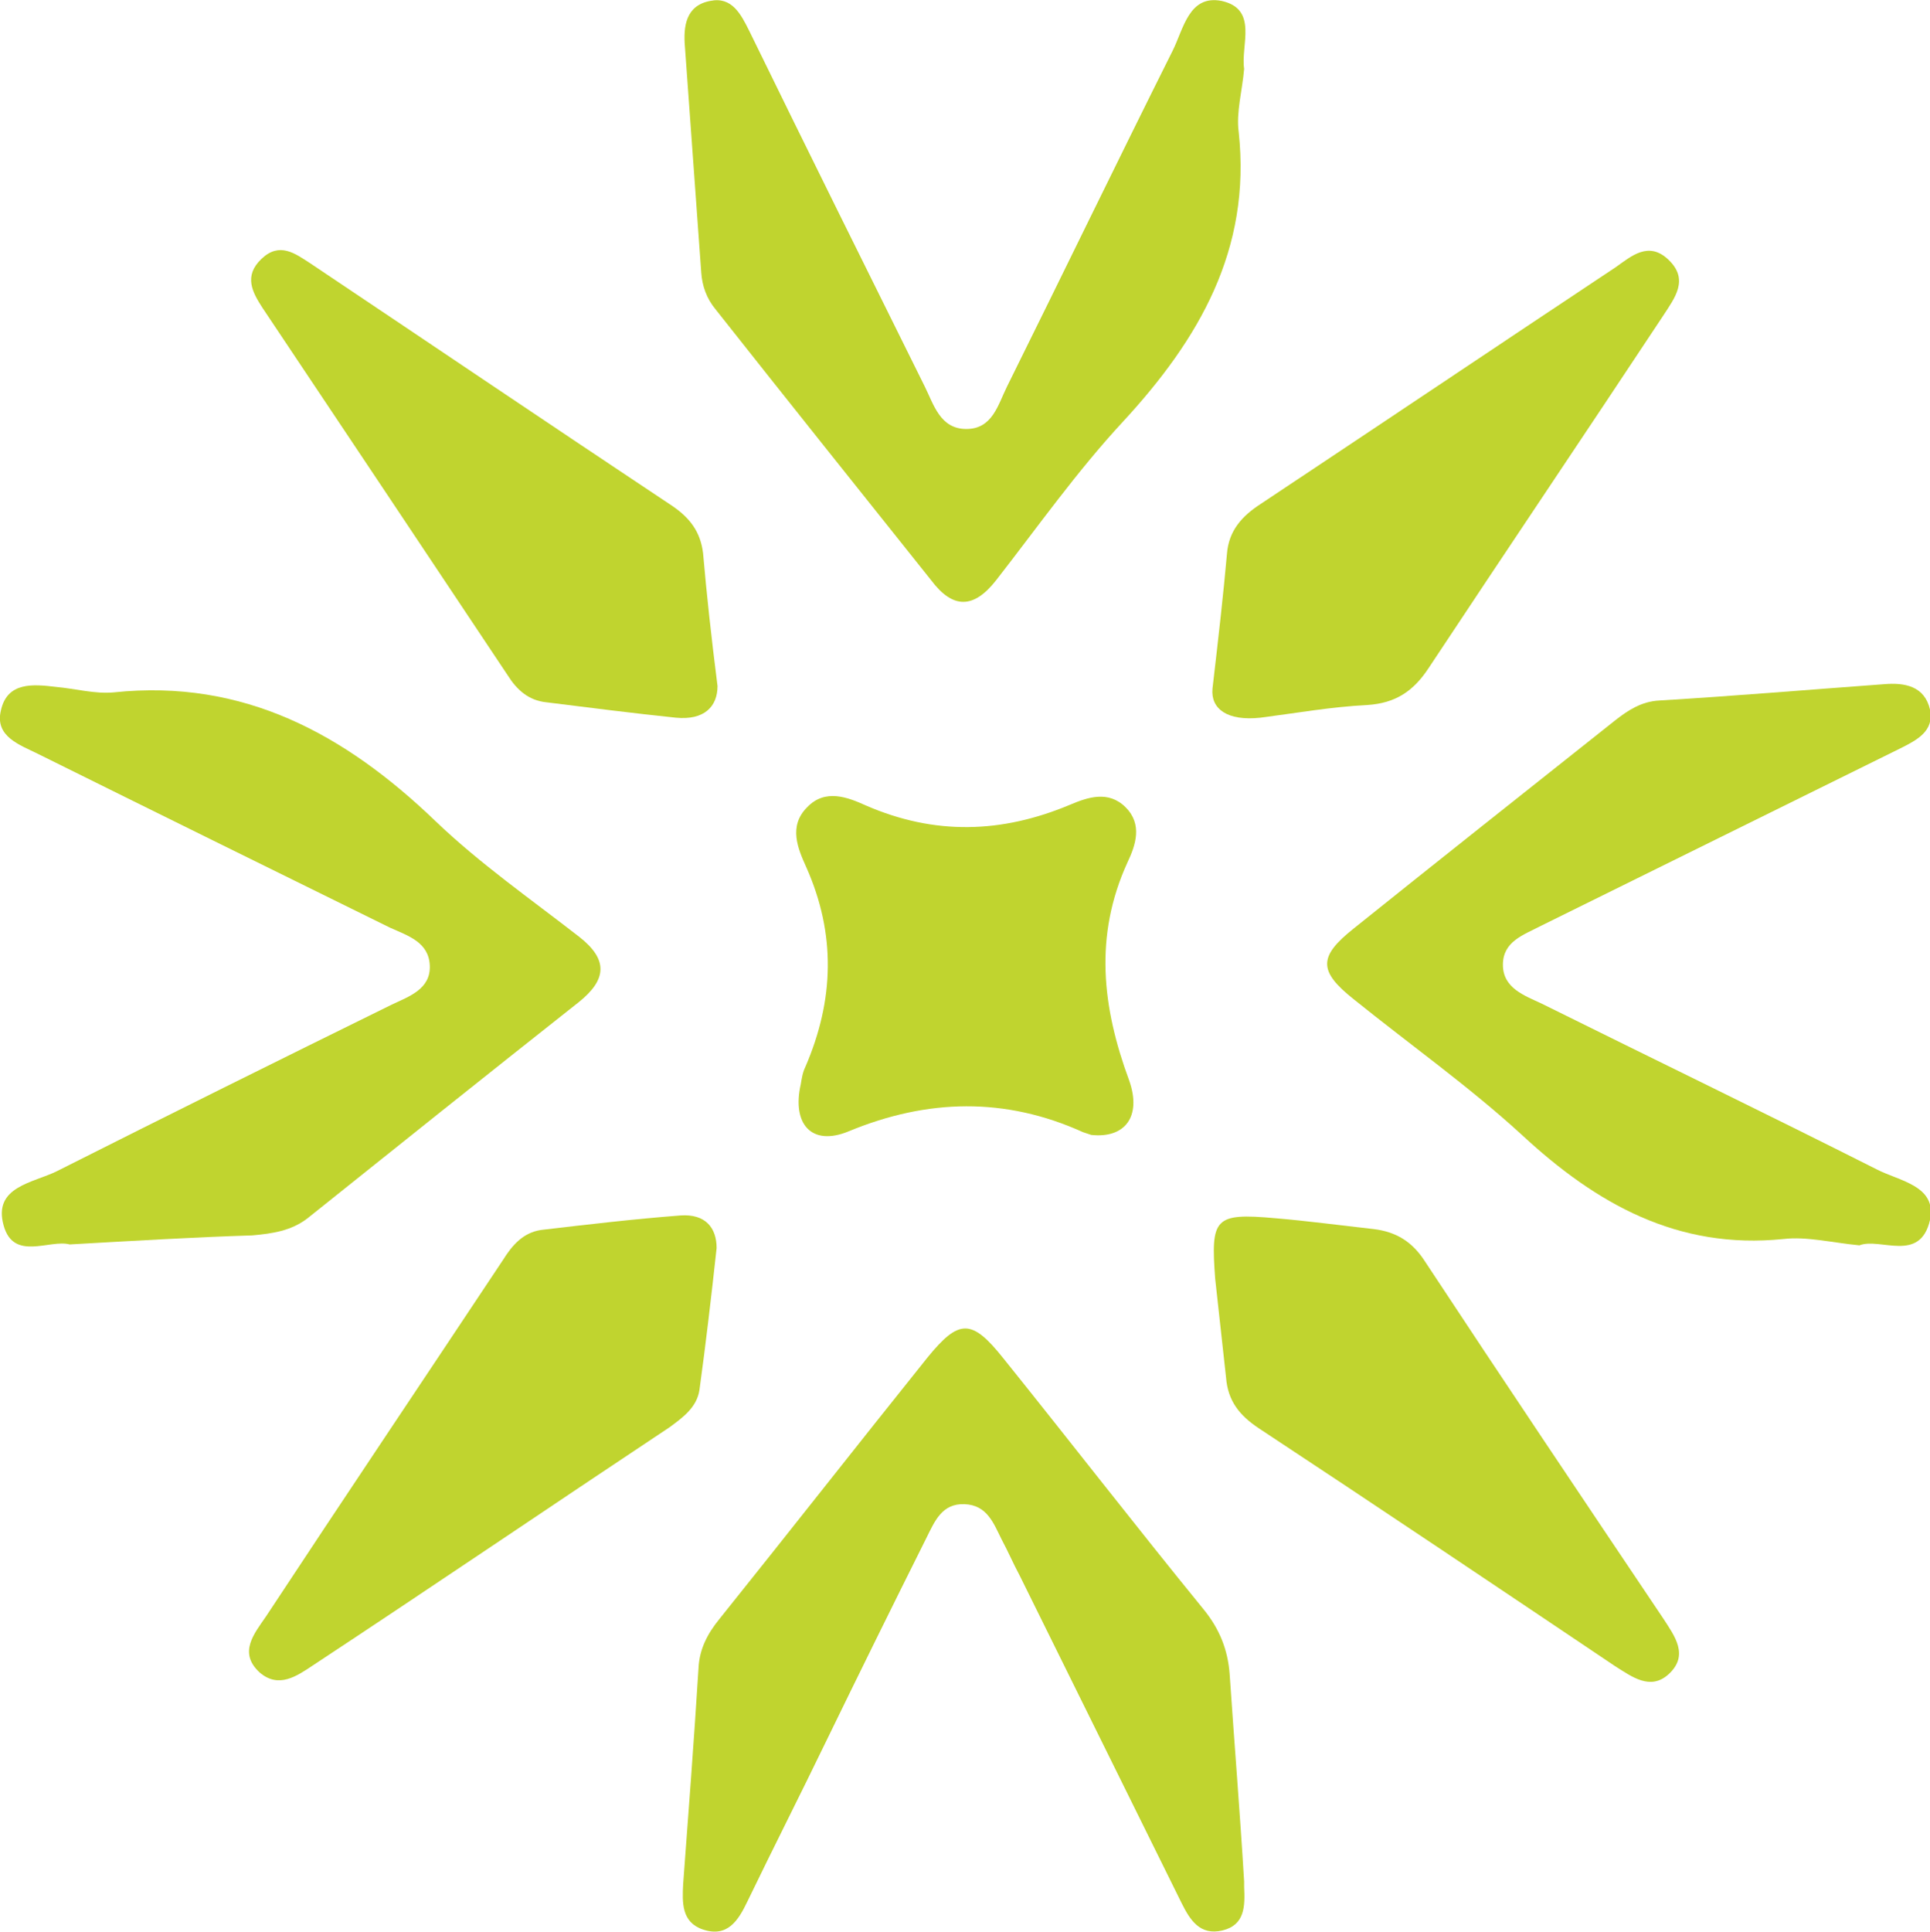 <?xml version="1.0" encoding="utf-8"?>
<!-- Generator: Adobe Illustrator 26.3.1, SVG Export Plug-In . SVG Version: 6.00 Build 0)  -->
<svg version="1.1" id="Layer_1" xmlns="http://www.w3.org/2000/svg" xmlns:xlink="http://www.w3.org/1999/xlink" x="0px" y="0px"
	 viewBox="0 0 213.3 213.5" style="enable-background:new 0 0 213.3 213.5;" xml:space="preserve">
<style type="text/css">
	.st0{fill:#C0D42F;}
</style>
<g>
	<path class="st0" d="M7.7,137.5c-2.2-0.6-6.2,1.9-7.3-2.1c-1.2-4.3,3.3-4.7,5.9-6c12.3-6.2,24.6-12.3,37-18.4
		c1.9-0.9,4.3-1.7,4.2-4.3c-0.1-2.6-2.4-3.3-4.4-4.2C30.1,96.1,17.1,89.7,4.2,83.3c-2-1-4.8-1.9-4.1-4.8c0.7-3.2,3.6-2.9,6.1-2.6
		c2.2,0.2,4.3,0.8,6.4,0.6c14.3-1.5,25.5,4.6,35.5,14.2c4.9,4.7,10.5,8.6,15.9,12.8c3.2,2.5,3.1,4.7,0,7.2c-10,7.9-20,15.9-30,23.9
		c-1.8,1.4-3.9,1.7-6.1,1.9C21.4,136.7,14.8,137.1,7.7,137.5z"/>
	<path class="st0" d="M205.5,137.6c-3.1-0.3-5.8-1-8.4-0.7c-11.7,1.2-20.7-3.9-28.9-11.5c-5.9-5.4-12.4-10-18.6-15
		c-3.9-3.1-3.9-4.7,0-7.8c9.6-7.7,19.2-15.3,28.9-23c1.4-1.1,2.9-2.1,4.9-2.2c8.3-0.5,16.6-1.2,24.8-1.8c2.3-0.2,4.5,0.2,5.1,2.8
		c0.5,2.4-1.5,3.4-3.3,4.3c-13.2,6.5-26.5,13.1-39.7,19.6c-1.9,1-4.2,1.7-4.2,4.3c0,2.6,2.4,3.4,4.3,4.3c12.3,6.1,24.7,12.1,37,18.3
		c2.5,1.3,6.7,1.8,5.9,5.6C212.2,139.6,207.8,136.7,205.5,137.6z"/>
	<path class="st0" d="M137.5,207.9c0-0.4,0,0.1,0,0.6c0.1,2.1,0.1,4.2-2.4,4.8c-2.5,0.6-3.6-1.2-4.5-3c-6-12.1-11.9-24.1-17.9-36.2
		c-0.7-1.3-1.3-2.7-2-4c-0.9-1.8-1.6-3.8-4.1-3.9c-2.5-0.1-3.3,1.9-4.2,3.7c-3.7,7.4-7.4,14.9-11,22.3c-2.9,6-5.9,11.9-8.8,17.9
		c-1,2.1-2.2,4-4.9,3.1c-2.4-0.8-2.3-3-2.2-5c0.6-8,1.2-15.9,1.7-23.9c0.1-2.1,1-3.8,2.3-5.4c7.7-9.6,15.3-19.3,23-28.9
		c3.5-4.3,4.9-4.3,8.4,0.1c7.4,9.2,14.6,18.5,22.1,27.7c1.8,2.2,2.7,4.5,2.9,7.2C136.4,192.4,137,199.7,137.5,207.9z"/>
	<path class="st0" d="M137.5,7.6c-0.2,2.4-0.9,4.8-0.6,7c1.4,13-4.4,22.9-12.8,32c-5.1,5.5-9.4,11.6-14,17.5c-2.5,3.2-4.8,3.2-7.2,0
		C95,54.2,87,44.2,79.1,34.2c-1-1.2-1.5-2.6-1.6-4.1c-0.6-8.3-1.2-16.6-1.8-24.9c-0.2-2.3,0.1-4.6,2.8-5.1c2.4-0.5,3.4,1.5,4.3,3.3
		c6.4,13.1,12.9,26.2,19.4,39.3c1,2,1.7,4.7,4.6,4.7c2.9,0,3.5-2.7,4.5-4.7c6.1-12.3,12.1-24.7,18.3-37.1c1.2-2.4,1.8-6.2,5.4-5.5
		C139.1,1,137.1,5,137.5,7.6z"/>
	<path class="st0" d="M120.6,125.4c-0.3-0.1-0.6-0.2-0.9-0.3c-8.6-3.9-17.2-3.7-25.9-0.1c-4.1,1.7-6.3-0.8-5.3-5.2
		c0.1-0.6,0.2-1.3,0.5-1.9c3.2-7.4,3.4-14.7,0.1-22.1c-0.9-2-2-4.5,0.1-6.6c2-2.1,4.5-1.1,6.5-0.2c7.6,3.3,15,3.1,22.6-0.1
		c1.9-0.8,4.2-1.6,6.1,0.3c1.9,1.9,1.1,4.2,0.2,6.1c-3.7,8.1-2.8,16,0.2,24.1C126.2,123.4,124.3,125.8,120.6,125.4z"/>
	<path class="st0" d="M79.3,75.8c0,2.3-1.5,3.8-4.6,3.5c-4.8-0.5-9.5-1.1-14.3-1.7c-2-0.2-3.3-1.4-4.3-3c-9-13.5-18-27-27.1-40.6
		c-1.1-1.7-2.1-3.5-0.1-5.4c2-1.9,3.7-0.6,5.4,0.5C47.6,38,60.9,47,74.3,55.9c1.9,1.3,3.1,2.8,3.4,5.2
		C78.1,65.7,78.6,70.3,79.3,75.8z"/>
	<path class="st0" d="M79.2,137.9c-0.6,5.5-1.2,10.6-1.9,15.7c-0.3,1.9-1.8,3-3.3,4.1c-13.1,8.7-26.2,17.6-39.4,26.3
		c-1.8,1.2-3.8,2.6-5.9,0.8c-2.4-2.2-0.6-4.3,0.7-6.2c8.7-13.2,17.5-26.3,26.2-39.4c1-1.6,2.2-3,4.2-3.3c5.1-0.6,10.2-1.2,15.4-1.6
		C78,134.1,79.2,135.7,79.2,137.9z"/>
	<path class="st0" d="M134.3,141.3c-0.5-6.7-0.1-7.3,6.6-6.7c3.6,0.3,7.3,0.8,10.9,1.2c2.5,0.3,4.3,1.4,5.7,3.6
		c8.7,13.2,17.5,26.3,26.3,39.4c1.3,2,2.9,4.1,0.6,6.2c-2,1.8-4,0.3-5.9-0.9c-13.1-8.8-26.2-17.6-39.4-26.3c-2.1-1.4-3.4-3-3.6-5.6
		C135.1,148.5,134.7,144.9,134.3,141.3z"/>
	<path class="st0" d="M134,76.1c0.7-6,1.2-10.4,1.6-14.9c0.2-2.6,1.7-4.2,3.7-5.5c13.1-8.7,26.2-17.5,39.3-26.2
		c1.7-1.2,3.6-2.9,5.8-0.8c2.3,2.2,0.7,4.2-0.6,6.2c-8.6,13-17.3,25.9-25.9,38.9c-1.7,2.6-3.7,3.9-6.8,4.1c-4,0.2-7.9,0.9-11.8,1.4
		C135.6,79.7,133.8,78.3,134,76.1z"/>
</g>
</svg>
